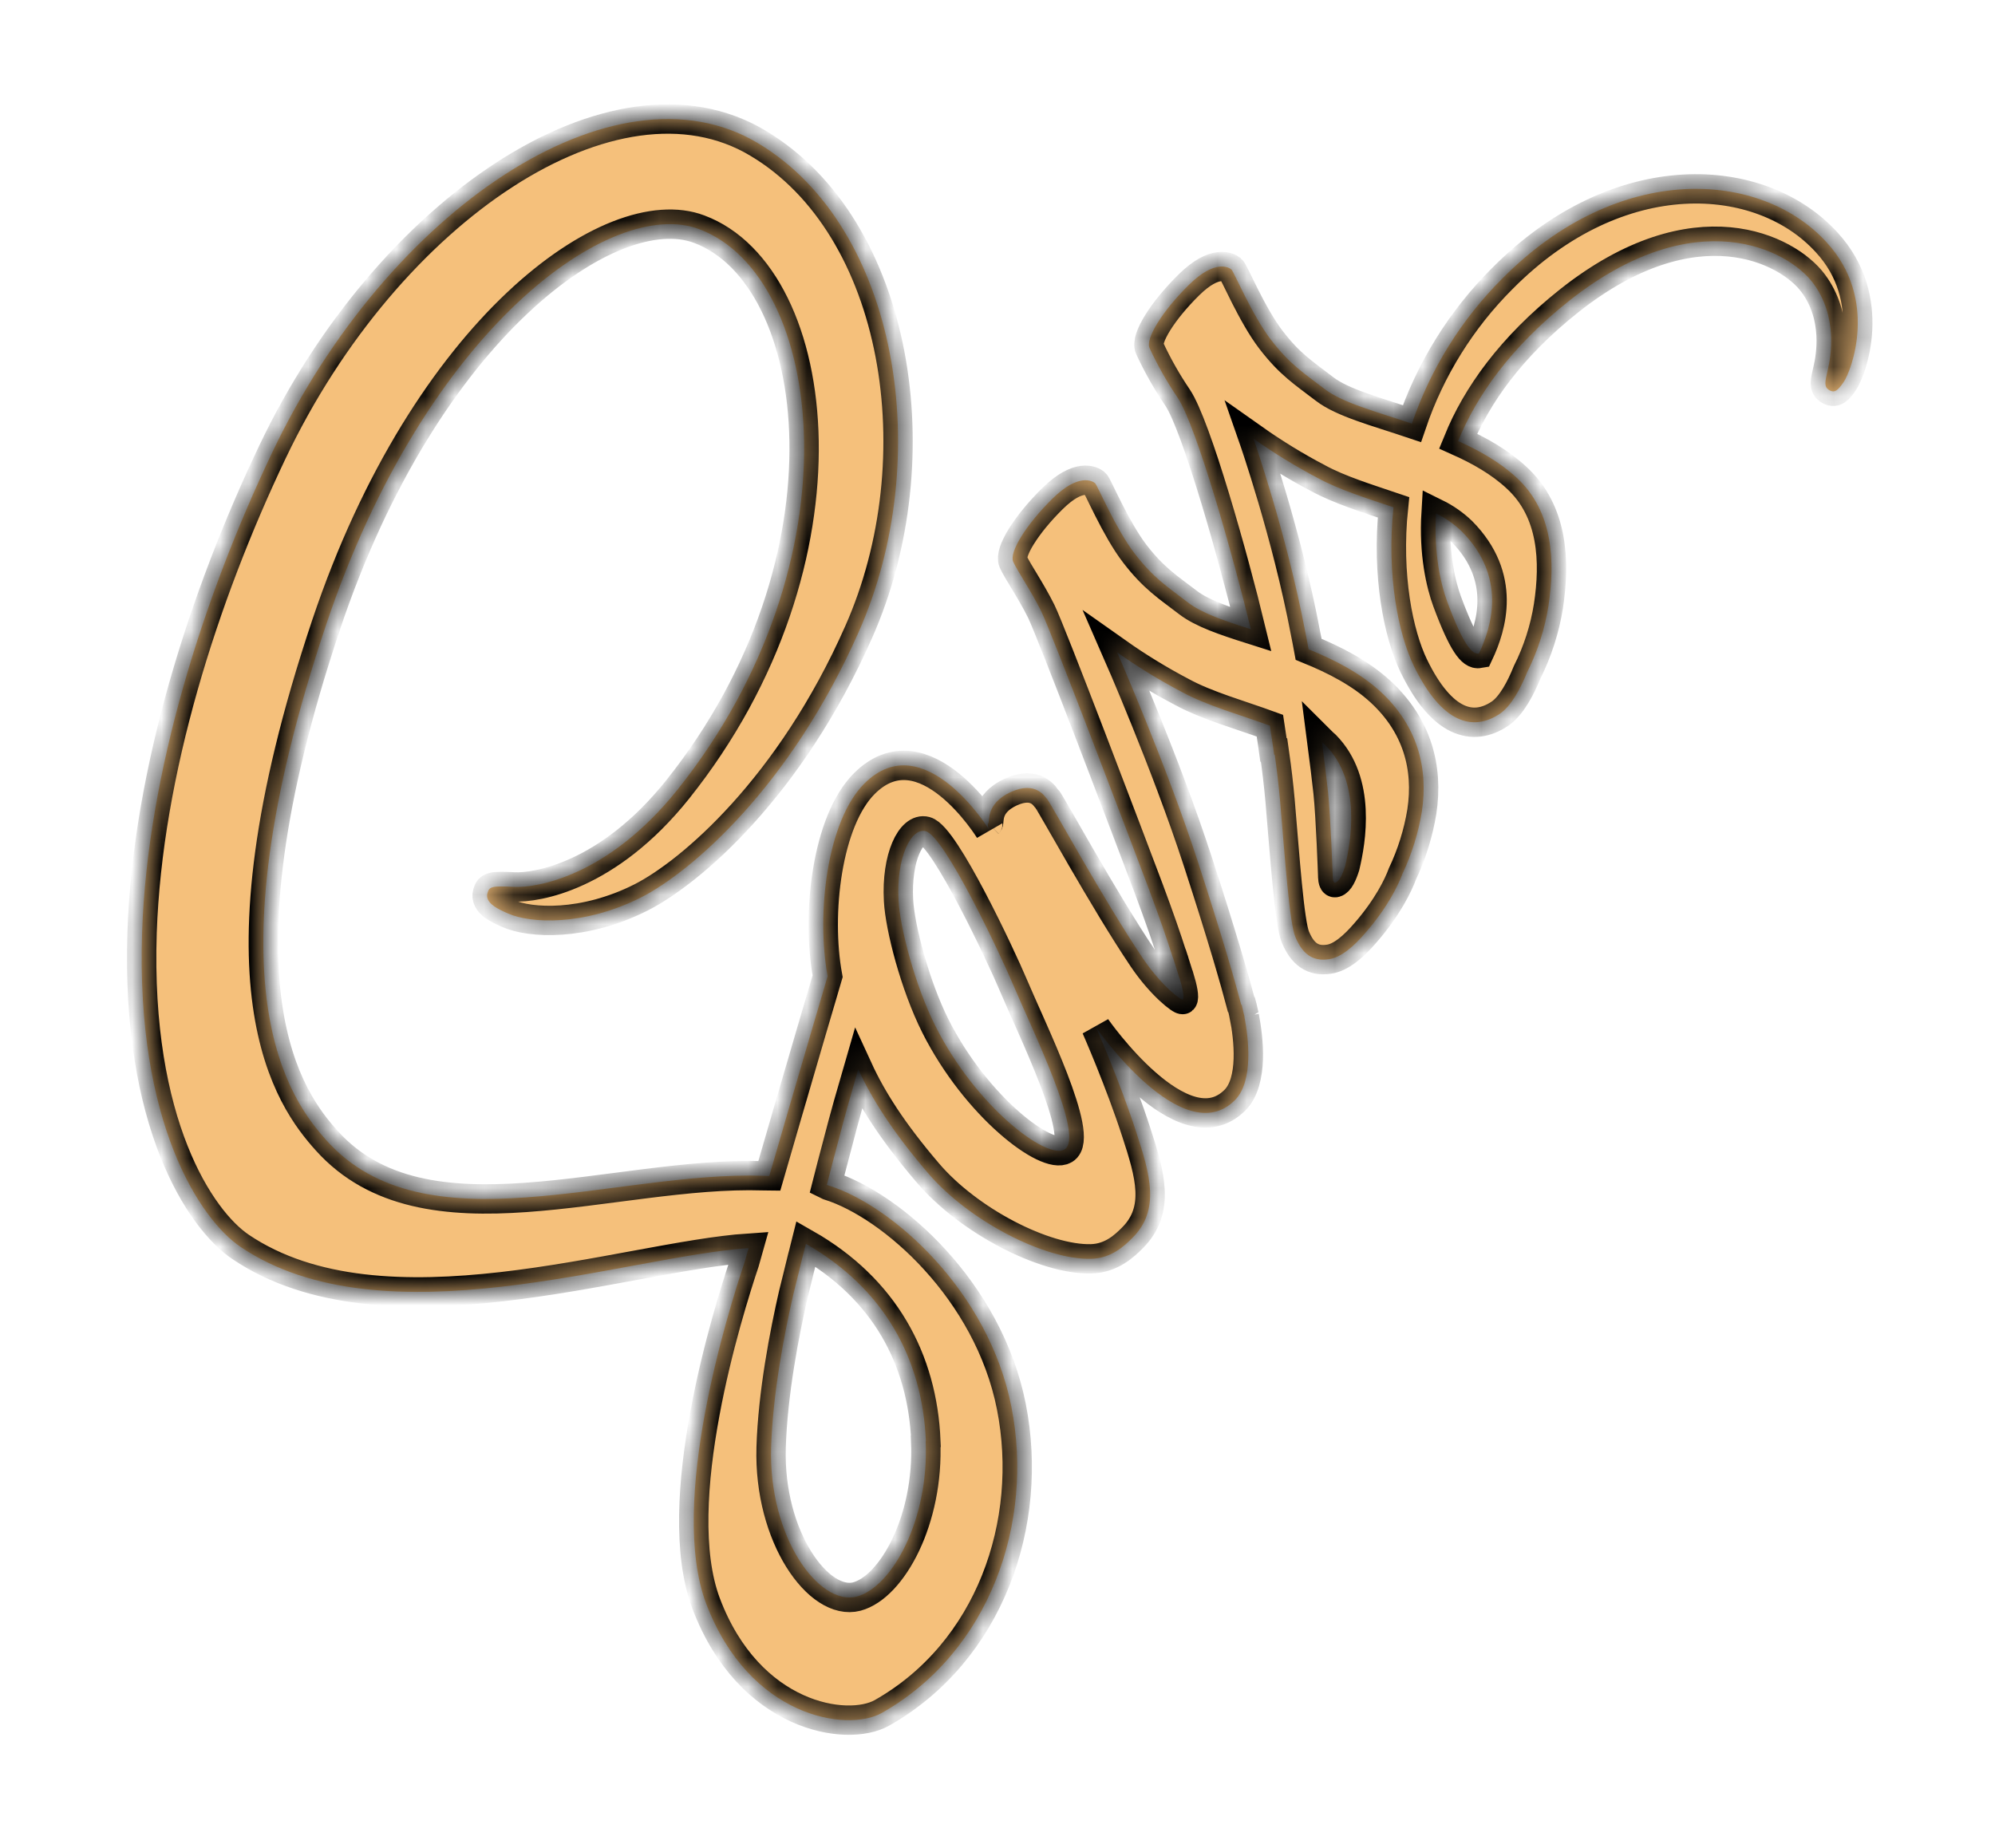 <svg width="68" height="63" viewBox="0 0 68 63" fill="none" xmlns="http://www.w3.org/2000/svg">
<g filter="url(#filter0_d_22_48)">
<mask id="path-1-inside-1_22_48" fill="white">
<path d="M40.005 28.712C40.025 28.774 40.039 28.83 40.005 28.712ZM51.198 5.503C49.809 6.892 48.758 8.581 48.125 10.441C46.896 10.027 45.757 9.73 45.149 9.26C44.438 8.714 43.975 8.431 43.326 7.589C42.677 6.746 42.056 5.255 41.973 5.186C41.89 5.117 41.42 4.827 40.523 5.711C39.625 6.595 39.038 7.541 39.183 7.865C39.455 8.452 39.773 9.015 40.136 9.55C40.785 10.517 42.049 15.026 42.636 17.45C41.745 17.167 40.971 16.904 40.502 16.545C39.791 16 39.328 15.716 38.679 14.874C38.03 14.032 37.408 12.54 37.325 12.471C37.242 12.402 36.773 12.112 35.875 12.996C34.977 13.88 34.391 14.826 34.536 15.15C34.681 15.475 35.136 16.124 35.489 16.835C35.841 17.546 38.485 24.514 39.169 26.33C39.514 27.255 39.777 28.015 39.943 28.54C39.97 28.623 39.984 28.678 39.998 28.719C39.984 28.664 39.963 28.616 39.977 28.63C40.122 29.078 40.198 29.334 40.198 29.334L40.205 29.341C40.308 29.679 40.377 30.011 40.315 30.073C40.274 30.114 39.604 29.624 38.962 28.678C37.615 26.682 35.785 23.319 35.689 23.236C35.633 23.195 35.337 22.594 34.446 23.002C33.59 23.402 33.742 24.01 33.686 24.065C33.631 24.12 33.728 24.3 33.728 24.3C33.728 24.3 31.497 20.674 29.46 22.712C28.19 23.982 27.817 27.145 28.21 29.279C27.962 30.121 27.423 31.944 26.864 33.871C26.65 34.609 26.429 35.369 26.221 36.087C26.152 36.087 26.09 36.08 26.021 36.08C20.911 35.915 14.482 38.615 11.133 34.879C9.911 33.519 6.969 29.679 11.113 17.305C14.51 7.168 20.849 2.679 23.832 3.812C28.107 5.407 29.336 15.102 23.093 22.919C20.711 25.895 18.267 26.268 17.528 26.233C16.754 26.192 16.678 26.226 16.616 26.441C16.513 26.793 17.017 27.007 17.314 27.138C18.066 27.476 19.896 27.58 21.851 26.592C23.563 25.722 26.94 22.815 29.267 17.546C31.891 11.635 30.634 3.736 25.828 0.877C20.953 -2.037 13.219 3.142 9.283 11.415C6.935 16.345 5.029 22.311 4.843 27.787C4.629 34.299 6.831 37.579 8.199 38.504C13.053 41.784 21.312 38.829 25.517 38.546C25.469 38.718 25.421 38.877 25.379 39.029C24.813 40.714 22.776 47.226 24.067 50.657C25.538 54.545 28.866 55.056 30.054 54.393C33.742 52.308 35.254 47.909 34.473 43.952C33.693 39.996 30.406 37.095 28.265 36.419C28.238 36.405 28.21 36.405 28.183 36.391C28.3 35.928 28.424 35.459 28.549 34.989C28.783 34.078 29.032 33.208 29.253 32.448C29.723 33.47 30.42 34.568 31.615 35.97C33.01 37.613 35.606 38.953 37.194 38.911C37.892 38.891 38.334 38.463 38.603 38.193C39.556 37.24 39.197 36.025 38.734 34.609C38.175 32.876 37.36 31.026 37.36 31.026C37.36 31.026 40.315 35.279 42.09 33.505C42.739 32.856 42.553 31.371 42.415 30.653L42.422 30.66C42.422 30.66 42.408 30.618 42.387 30.529C42.352 30.356 42.325 30.259 42.325 30.259L42.304 30.238C42.118 29.527 41.662 27.925 40.826 25.363C39.749 22.049 38.078 18.237 38.078 18.237C38.784 18.736 39.522 19.188 40.288 19.59C41.137 20.053 42.263 20.364 43.285 20.737C43.381 21.358 43.43 21.724 43.43 21.724C43.435 21.729 43.443 21.732 43.45 21.731C43.519 22.214 43.582 22.746 43.63 23.278C43.796 25.211 43.948 27.462 44.155 27.946C44.396 28.519 44.742 28.781 45.294 28.698C45.708 28.643 46.15 28.257 46.551 27.787C47.29 26.938 47.656 26.185 47.801 25.791C48.12 25.117 48.343 24.401 48.464 23.665C48.691 22.166 48.305 20.73 47.055 19.577C46.364 18.941 45.487 18.492 44.604 18.133C44.569 17.947 44.535 17.747 44.493 17.553C43.858 14.197 42.725 10.952 42.725 10.952C43.431 11.451 44.169 11.903 44.935 12.305C45.66 12.699 46.599 12.989 47.497 13.293C47.255 15.62 47.669 17.622 48.187 18.693C49.147 20.674 50.211 20.937 51.115 20.336C51.523 20.067 51.847 19.425 52.054 18.914C52.41 18.203 52.655 17.441 52.779 16.656C53.007 15.157 52.952 13.431 51.688 12.278C51.122 11.753 50.425 11.359 49.7 11.035C50.328 9.495 51.488 7.838 53.491 6.249C57.786 2.852 60.942 4.502 61.798 5.649C62.654 6.795 62.406 8.162 62.302 8.597C62.198 9.032 62.178 9.177 62.323 9.281C62.537 9.426 62.654 9.295 62.841 9.025C63.103 8.652 64.042 6.194 62.261 4.261C60.023 1.802 55.182 1.478 51.205 5.497L51.198 5.503ZM31.552 45.133C31.67 47.792 30.413 50.098 29.205 50.423C27.913 50.761 26.194 48.393 26.284 45.347C26.339 43.497 26.739 41.439 27.043 40.113C27.119 39.816 27.223 39.381 27.354 38.849C27.375 38.76 27.389 38.718 27.389 38.718C27.409 38.615 27.444 38.511 27.471 38.401C30.144 39.927 31.442 42.33 31.559 45.126L31.552 45.133ZM34.522 29.541C35.164 31.067 36.994 34.761 36.283 35.183C35.675 35.542 33.272 33.733 31.884 30.977C31.186 29.589 30.675 27.614 30.627 26.696C30.544 25.218 31.062 24.203 31.552 24.334C32.202 24.5 34.121 28.588 34.522 29.541ZM45.846 25.536C45.757 25.819 45.646 26.054 45.515 26.088C45.418 26.116 45.425 25.847 45.425 25.847C45.425 25.847 45.356 23.858 45.267 23.009C45.211 22.511 45.142 21.931 45.059 21.296C45.094 21.331 45.135 21.358 45.177 21.4C46.406 22.643 46.054 24.666 45.846 25.536ZM50.411 18.278C50.176 18.32 49.872 17.974 49.327 16.504C49.113 15.931 48.864 14.853 48.947 13.5C49.269 13.659 49.565 13.866 49.824 14.114C51.371 15.675 50.839 17.367 50.411 18.278Z"/>
</mask>
<path d="M40.005 28.712C40.025 28.774 40.039 28.83 40.005 28.712ZM51.198 5.503C49.809 6.892 48.758 8.581 48.125 10.441C46.896 10.027 45.757 9.73 45.149 9.26C44.438 8.714 43.975 8.431 43.326 7.589C42.677 6.746 42.056 5.255 41.973 5.186C41.89 5.117 41.42 4.827 40.523 5.711C39.625 6.595 39.038 7.541 39.183 7.865C39.455 8.452 39.773 9.015 40.136 9.55C40.785 10.517 42.049 15.026 42.636 17.45C41.745 17.167 40.971 16.904 40.502 16.545C39.791 16 39.328 15.716 38.679 14.874C38.03 14.032 37.408 12.54 37.325 12.471C37.242 12.402 36.773 12.112 35.875 12.996C34.977 13.88 34.391 14.826 34.536 15.15C34.681 15.475 35.136 16.124 35.489 16.835C35.841 17.546 38.485 24.514 39.169 26.33C39.514 27.255 39.777 28.015 39.943 28.54C39.97 28.623 39.984 28.678 39.998 28.719C39.984 28.664 39.963 28.616 39.977 28.63C40.122 29.078 40.198 29.334 40.198 29.334L40.205 29.341C40.308 29.679 40.377 30.011 40.315 30.073C40.274 30.114 39.604 29.624 38.962 28.678C37.615 26.682 35.785 23.319 35.689 23.236C35.633 23.195 35.337 22.594 34.446 23.002C33.59 23.402 33.742 24.01 33.686 24.065C33.631 24.12 33.728 24.3 33.728 24.3C33.728 24.3 31.497 20.674 29.46 22.712C28.19 23.982 27.817 27.145 28.21 29.279C27.962 30.121 27.423 31.944 26.864 33.871C26.65 34.609 26.429 35.369 26.221 36.087C26.152 36.087 26.09 36.08 26.021 36.08C20.911 35.915 14.482 38.615 11.133 34.879C9.911 33.519 6.969 29.679 11.113 17.305C14.51 7.168 20.849 2.679 23.832 3.812C28.107 5.407 29.336 15.102 23.093 22.919C20.711 25.895 18.267 26.268 17.528 26.233C16.754 26.192 16.678 26.226 16.616 26.441C16.513 26.793 17.017 27.007 17.314 27.138C18.066 27.476 19.896 27.58 21.851 26.592C23.563 25.722 26.94 22.815 29.267 17.546C31.891 11.635 30.634 3.736 25.828 0.877C20.953 -2.037 13.219 3.142 9.283 11.415C6.935 16.345 5.029 22.311 4.843 27.787C4.629 34.299 6.831 37.579 8.199 38.504C13.053 41.784 21.312 38.829 25.517 38.546C25.469 38.718 25.421 38.877 25.379 39.029C24.813 40.714 22.776 47.226 24.067 50.657C25.538 54.545 28.866 55.056 30.054 54.393C33.742 52.308 35.254 47.909 34.473 43.952C33.693 39.996 30.406 37.095 28.265 36.419C28.238 36.405 28.21 36.405 28.183 36.391C28.3 35.928 28.424 35.459 28.549 34.989C28.783 34.078 29.032 33.208 29.253 32.448C29.723 33.47 30.42 34.568 31.615 35.97C33.01 37.613 35.606 38.953 37.194 38.911C37.892 38.891 38.334 38.463 38.603 38.193C39.556 37.24 39.197 36.025 38.734 34.609C38.175 32.876 37.36 31.026 37.36 31.026C37.36 31.026 40.315 35.279 42.09 33.505C42.739 32.856 42.553 31.371 42.415 30.653L42.422 30.66C42.422 30.66 42.408 30.618 42.387 30.529C42.352 30.356 42.325 30.259 42.325 30.259L42.304 30.238C42.118 29.527 41.662 27.925 40.826 25.363C39.749 22.049 38.078 18.237 38.078 18.237C38.784 18.736 39.522 19.188 40.288 19.59C41.137 20.053 42.263 20.364 43.285 20.737C43.381 21.358 43.43 21.724 43.43 21.724C43.435 21.729 43.443 21.732 43.45 21.731C43.519 22.214 43.582 22.746 43.63 23.278C43.796 25.211 43.948 27.462 44.155 27.946C44.396 28.519 44.742 28.781 45.294 28.698C45.708 28.643 46.15 28.257 46.551 27.787C47.29 26.938 47.656 26.185 47.801 25.791C48.12 25.117 48.343 24.401 48.464 23.665C48.691 22.166 48.305 20.73 47.055 19.577C46.364 18.941 45.487 18.492 44.604 18.133C44.569 17.947 44.535 17.747 44.493 17.553C43.858 14.197 42.725 10.952 42.725 10.952C43.431 11.451 44.169 11.903 44.935 12.305C45.66 12.699 46.599 12.989 47.497 13.293C47.255 15.62 47.669 17.622 48.187 18.693C49.147 20.674 50.211 20.937 51.115 20.336C51.523 20.067 51.847 19.425 52.054 18.914C52.41 18.203 52.655 17.441 52.779 16.656C53.007 15.157 52.952 13.431 51.688 12.278C51.122 11.753 50.425 11.359 49.7 11.035C50.328 9.495 51.488 7.838 53.491 6.249C57.786 2.852 60.942 4.502 61.798 5.649C62.654 6.795 62.406 8.162 62.302 8.597C62.198 9.032 62.178 9.177 62.323 9.281C62.537 9.426 62.654 9.295 62.841 9.025C63.103 8.652 64.042 6.194 62.261 4.261C60.023 1.802 55.182 1.478 51.205 5.497L51.198 5.503ZM31.552 45.133C31.67 47.792 30.413 50.098 29.205 50.423C27.913 50.761 26.194 48.393 26.284 45.347C26.339 43.497 26.739 41.439 27.043 40.113C27.119 39.816 27.223 39.381 27.354 38.849C27.375 38.76 27.389 38.718 27.389 38.718C27.409 38.615 27.444 38.511 27.471 38.401C30.144 39.927 31.442 42.33 31.559 45.126L31.552 45.133ZM34.522 29.541C35.164 31.067 36.994 34.761 36.283 35.183C35.675 35.542 33.272 33.733 31.884 30.977C31.186 29.589 30.675 27.614 30.627 26.696C30.544 25.218 31.062 24.203 31.552 24.334C32.202 24.5 34.121 28.588 34.522 29.541ZM45.846 25.536C45.757 25.819 45.646 26.054 45.515 26.088C45.418 26.116 45.425 25.847 45.425 25.847C45.425 25.847 45.356 23.858 45.267 23.009C45.211 22.511 45.142 21.931 45.059 21.296C45.094 21.331 45.135 21.358 45.177 21.4C46.406 22.643 46.054 24.666 45.846 25.536ZM50.411 18.278C50.176 18.32 49.872 17.974 49.327 16.504C49.113 15.931 48.864 14.853 48.947 13.5C49.269 13.659 49.565 13.866 49.824 14.114C51.371 15.675 50.839 17.367 50.411 18.278Z" fill="#F5C07B"/>
<path d="M40.005 28.712C40.025 28.774 40.039 28.83 40.005 28.712ZM51.198 5.503C49.809 6.892 48.758 8.581 48.125 10.441C46.896 10.027 45.757 9.73 45.149 9.26C44.438 8.714 43.975 8.431 43.326 7.589C42.677 6.746 42.056 5.255 41.973 5.186C41.89 5.117 41.42 4.827 40.523 5.711C39.625 6.595 39.038 7.541 39.183 7.865C39.455 8.452 39.773 9.015 40.136 9.55C40.785 10.517 42.049 15.026 42.636 17.45C41.745 17.167 40.971 16.904 40.502 16.545C39.791 16 39.328 15.716 38.679 14.874C38.03 14.032 37.408 12.54 37.325 12.471C37.242 12.402 36.773 12.112 35.875 12.996C34.977 13.88 34.391 14.826 34.536 15.15C34.681 15.475 35.136 16.124 35.489 16.835C35.841 17.546 38.485 24.514 39.169 26.33C39.514 27.255 39.777 28.015 39.943 28.54C39.97 28.623 39.984 28.678 39.998 28.719C39.984 28.664 39.963 28.616 39.977 28.63C40.122 29.078 40.198 29.334 40.198 29.334L40.205 29.341C40.308 29.679 40.377 30.011 40.315 30.073C40.274 30.114 39.604 29.624 38.962 28.678C37.615 26.682 35.785 23.319 35.689 23.236C35.633 23.195 35.337 22.594 34.446 23.002C33.59 23.402 33.742 24.01 33.686 24.065C33.631 24.12 33.728 24.3 33.728 24.3C33.728 24.3 31.497 20.674 29.46 22.712C28.19 23.982 27.817 27.145 28.21 29.279C27.962 30.121 27.423 31.944 26.864 33.871C26.65 34.609 26.429 35.369 26.221 36.087C26.152 36.087 26.09 36.08 26.021 36.08C20.911 35.915 14.482 38.615 11.133 34.879C9.911 33.519 6.969 29.679 11.113 17.305C14.51 7.168 20.849 2.679 23.832 3.812C28.107 5.407 29.336 15.102 23.093 22.919C20.711 25.895 18.267 26.268 17.528 26.233C16.754 26.192 16.678 26.226 16.616 26.441C16.513 26.793 17.017 27.007 17.314 27.138C18.066 27.476 19.896 27.58 21.851 26.592C23.563 25.722 26.94 22.815 29.267 17.546C31.891 11.635 30.634 3.736 25.828 0.877C20.953 -2.037 13.219 3.142 9.283 11.415C6.935 16.345 5.029 22.311 4.843 27.787C4.629 34.299 6.831 37.579 8.199 38.504C13.053 41.784 21.312 38.829 25.517 38.546C25.469 38.718 25.421 38.877 25.379 39.029C24.813 40.714 22.776 47.226 24.067 50.657C25.538 54.545 28.866 55.056 30.054 54.393C33.742 52.308 35.254 47.909 34.473 43.952C33.693 39.996 30.406 37.095 28.265 36.419C28.238 36.405 28.21 36.405 28.183 36.391C28.3 35.928 28.424 35.459 28.549 34.989C28.783 34.078 29.032 33.208 29.253 32.448C29.723 33.47 30.42 34.568 31.615 35.97C33.01 37.613 35.606 38.953 37.194 38.911C37.892 38.891 38.334 38.463 38.603 38.193C39.556 37.24 39.197 36.025 38.734 34.609C38.175 32.876 37.36 31.026 37.36 31.026C37.36 31.026 40.315 35.279 42.09 33.505C42.739 32.856 42.553 31.371 42.415 30.653L42.422 30.66C42.422 30.66 42.408 30.618 42.387 30.529C42.352 30.356 42.325 30.259 42.325 30.259L42.304 30.238C42.118 29.527 41.662 27.925 40.826 25.363C39.749 22.049 38.078 18.237 38.078 18.237C38.784 18.736 39.522 19.188 40.288 19.59C41.137 20.053 42.263 20.364 43.285 20.737C43.381 21.358 43.43 21.724 43.43 21.724C43.435 21.729 43.443 21.732 43.45 21.731C43.519 22.214 43.582 22.746 43.63 23.278C43.796 25.211 43.948 27.462 44.155 27.946C44.396 28.519 44.742 28.781 45.294 28.698C45.708 28.643 46.15 28.257 46.551 27.787C47.29 26.938 47.656 26.185 47.801 25.791C48.12 25.117 48.343 24.401 48.464 23.665C48.691 22.166 48.305 20.73 47.055 19.577C46.364 18.941 45.487 18.492 44.604 18.133C44.569 17.947 44.535 17.747 44.493 17.553C43.858 14.197 42.725 10.952 42.725 10.952C43.431 11.451 44.169 11.903 44.935 12.305C45.66 12.699 46.599 12.989 47.497 13.293C47.255 15.62 47.669 17.622 48.187 18.693C49.147 20.674 50.211 20.937 51.115 20.336C51.523 20.067 51.847 19.425 52.054 18.914C52.41 18.203 52.655 17.441 52.779 16.656C53.007 15.157 52.952 13.431 51.688 12.278C51.122 11.753 50.425 11.359 49.7 11.035C50.328 9.495 51.488 7.838 53.491 6.249C57.786 2.852 60.942 4.502 61.798 5.649C62.654 6.795 62.406 8.162 62.302 8.597C62.198 9.032 62.178 9.177 62.323 9.281C62.537 9.426 62.654 9.295 62.841 9.025C63.103 8.652 64.042 6.194 62.261 4.261C60.023 1.802 55.182 1.478 51.205 5.497L51.198 5.503ZM31.552 45.133C31.67 47.792 30.413 50.098 29.205 50.423C27.913 50.761 26.194 48.393 26.284 45.347C26.339 43.497 26.739 41.439 27.043 40.113C27.119 39.816 27.223 39.381 27.354 38.849C27.375 38.76 27.389 38.718 27.389 38.718C27.409 38.615 27.444 38.511 27.471 38.401C30.144 39.927 31.442 42.33 31.559 45.126L31.552 45.133ZM34.522 29.541C35.164 31.067 36.994 34.761 36.283 35.183C35.675 35.542 33.272 33.733 31.884 30.977C31.186 29.589 30.675 27.614 30.627 26.696C30.544 25.218 31.062 24.203 31.552 24.334C32.202 24.5 34.121 28.588 34.522 29.541ZM45.846 25.536C45.757 25.819 45.646 26.054 45.515 26.088C45.418 26.116 45.425 25.847 45.425 25.847C45.425 25.847 45.356 23.858 45.267 23.009C45.211 22.511 45.142 21.931 45.059 21.296C45.094 21.331 45.135 21.358 45.177 21.4C46.406 22.643 46.054 24.666 45.846 25.536ZM50.411 18.278C50.176 18.32 49.872 17.974 49.327 16.504C49.113 15.931 48.864 14.853 48.947 13.5C49.269 13.659 49.565 13.866 49.824 14.114C51.371 15.675 50.839 17.367 50.411 18.278Z" stroke="black" mask="url(#path-1-inside-1_22_48)"/>
</g>
<defs>
<filter id="filter0_d_22_48" x="0.828" y="0.058" width="66.495" height="62.58" filterUnits="userSpaceOnUse" color-interpolation-filters="sRGB">
<feFlood flood-opacity="0" result="BackgroundImageFix"/>
<feColorMatrix in="SourceAlpha" type="matrix" values="0 0 0 0 0 0 0 0 0 0 0 0 0 0 0 0 0 0 127 0" result="hardAlpha"/>
<feOffset dy="4"/>
<feGaussianBlur stdDeviation="2"/>
<feComposite in2="hardAlpha" operator="out"/>
<feColorMatrix type="matrix" values="0 0 0 0 0 0 0 0 0 0 0 0 0 0 0 0 0 0 0.25 0"/>
<feBlend mode="normal" in2="BackgroundImageFix" result="effect1_dropShadow_22_48"/>
<feBlend mode="normal" in="SourceGraphic" in2="effect1_dropShadow_22_48" result="shape"/>
</filter>
</defs>
</svg>

